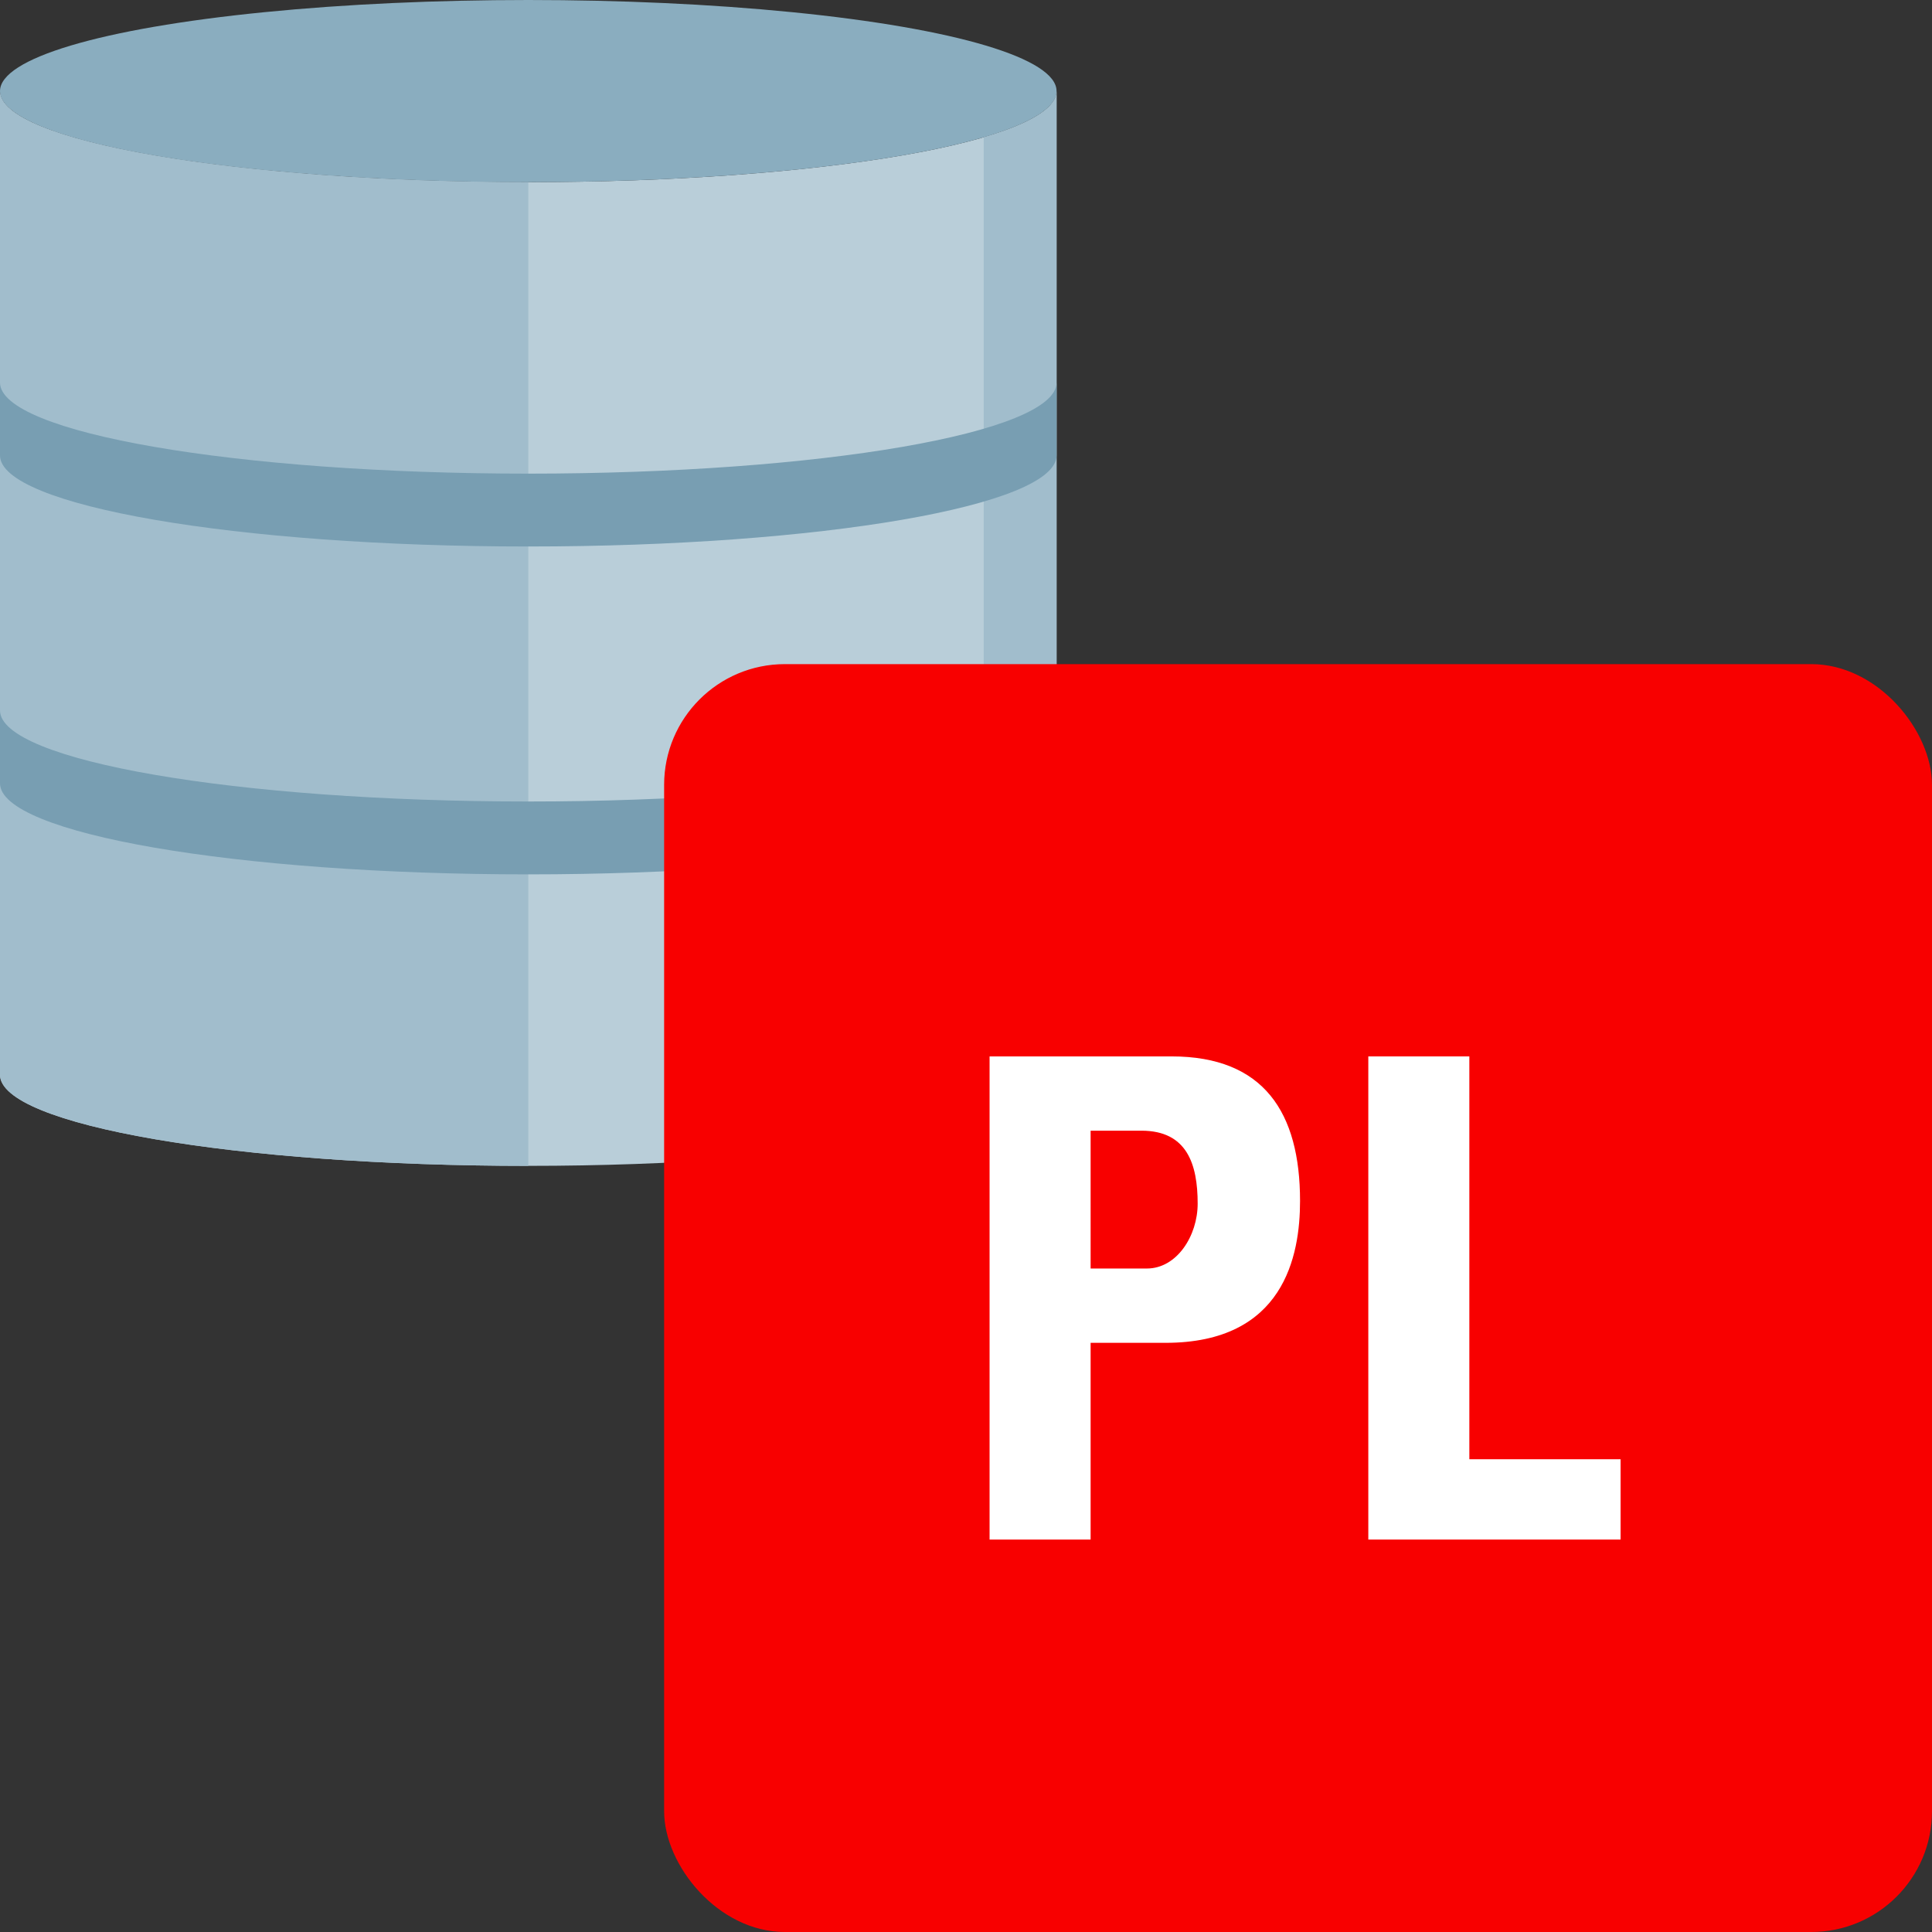 <?xml version="1.0" encoding="UTF-8" standalone="no"?>
<svg
   id="Icons"
   viewBox="0 0 192 192"
   version="1.1"
   sodipodi:docname="plsql-logo.svg"
   width="192"
   height="192"
   inkscape:version="1.2.1 (9c6d41e410, 2022-07-14)"
   xmlns:inkscape="http://www.inkscape.org/namespaces/inkscape"
   xmlns:sodipodi="http://sodipodi.sourceforge.net/DTD/sodipodi-0.dtd"
   xmlns="http://www.w3.org/2000/svg"
   xmlns:svg="http://www.w3.org/2000/svg"
   xmlns:rdf="http://www.w3.org/1999/02/22-rdf-syntax-ns#"
   xmlns:cc="http://creativecommons.org/ns#"
   xmlns:dc="http://purl.org/dc/elements/1.1/">
  <rect x="0" y="0" width="192" height="192" fill="#333333" stroke="none"/>
  <sodipodi:namedview
     id="namedview103"
     pagecolor="#505050"
     bordercolor="#ffffff"
     borderopacity="1"
     inkscape:showpageshadow="0"
     inkscape:pageopacity="0"
     inkscape:pagecheckerboard="1"
     inkscape:deskcolor="#505050"
     showgrid="false"
     inkscape:zoom="2.8888889"
     inkscape:cx="95.711538"
     inkscape:cy="95.884615"
     inkscape:window-width="2560"
     inkscape:window-height="1009"
     inkscape:window-x="-8"
     inkscape:window-y="-8"
     inkscape:window-maximized="1"
     inkscape:current-layer="Icons" />
  <defs
     id="defs77">
    <style
       id="style75">.cls-1{fill:#b9ced9;}.cls-2{fill:#a1bdcc;}.cls-3{fill:#8aadbf;}.cls-4{fill:#789eb2;}.cls-5{fill:none;}.cls-6{fill:#f80000;}.cls-7{fill:#fff;}</style>
  </defs>
  <title
     id="title79">Campaign_Oracle-Database-Appliance-Campaign_Detailed</title>
  <path
     class="cls-1"
     d="m 52.5,18.1 c -29,0 -52.5,-4.052 -52.5,-9.051 V 106.81 c 0,5 23.5,9.052 52.5,9.052 29,0 52.5,-4.053 52.5,-9.052 V 9.052 c 0,4.999 -23.5,9.048 -52.5,9.048 z"
     id="path81" />
  <path
     class="cls-2"
     d="M 0,9.052 V 106.81 c 0,5 23.5,9.052 52.5,9.052 V 18.1 c -28.995,0 -52.5,-4.049 -52.5,-9.048 z"
     id="path83" />
  <path
     class="cls-2"
     d="M 97.759,13.642 V 111.4 c 4.6,-1.345 7.241,-2.914 7.241,-4.589 V 9.052 c 0,1.675 -2.64,3.248 -7.241,4.59 z"
     id="path85" />
  <ellipse
     class="cls-3"
     cx="52.5"
     cy="9.052"
     rx="52.5"
     ry="9.052"
     id="ellipse87" />
  <path
     class="cls-4"
     d="m 0,70.6 c 0,5 23.5,9.052 52.5,9.052 29,0 52.5,-4.052 52.5,-9.052 v 7.242 c 0,5 -23.5,9.052 -52.5,9.052 -29,0 -52.5,-4.05 -52.5,-9.049 z"
     id="path89" />
  <path
     class="cls-4"
     d="m 105,38.017 c 0,5 -23.5,9.052 -52.5,9.052 -29,0 -52.5,-4.053 -52.5,-9.052 v 7.242 c 0,5 23.5,9.051 52.5,9.051 29,0 52.5,-4.052 52.5,-9.051 z"
     id="path91" />
  <g
     id="db-logobox"
     transform="translate(-48,-48)">
    <rect
       class="cls-6"
       x="114"
       y="114"
       width="126"
       height="126"
       rx="12"
       ry="12"
       id="rect95" />
  </g>
  <path
     class="cls-7"
     d="m 98.343,104.984 h 18.087 c 9.176,0 12.767,5.586 12.767,14.365 0,5.452 -1.595,14.1 -13.365,14.1 h -7.448 V 153 H 98.343 Z m 10.041,21.08 h 5.586 c 2.992,0 5.053,-3.258 5.053,-6.45 0,-3.924 -1.063,-7.248 -5.585,-7.248 h -5.054 z"
     id="path98" />
  <path
     class="cls-7"
     d="m 135.981,153 v -48.016 h 10.041 v 40.033 h 15.029 V 153 Z"
     id="path100" />
</svg>

